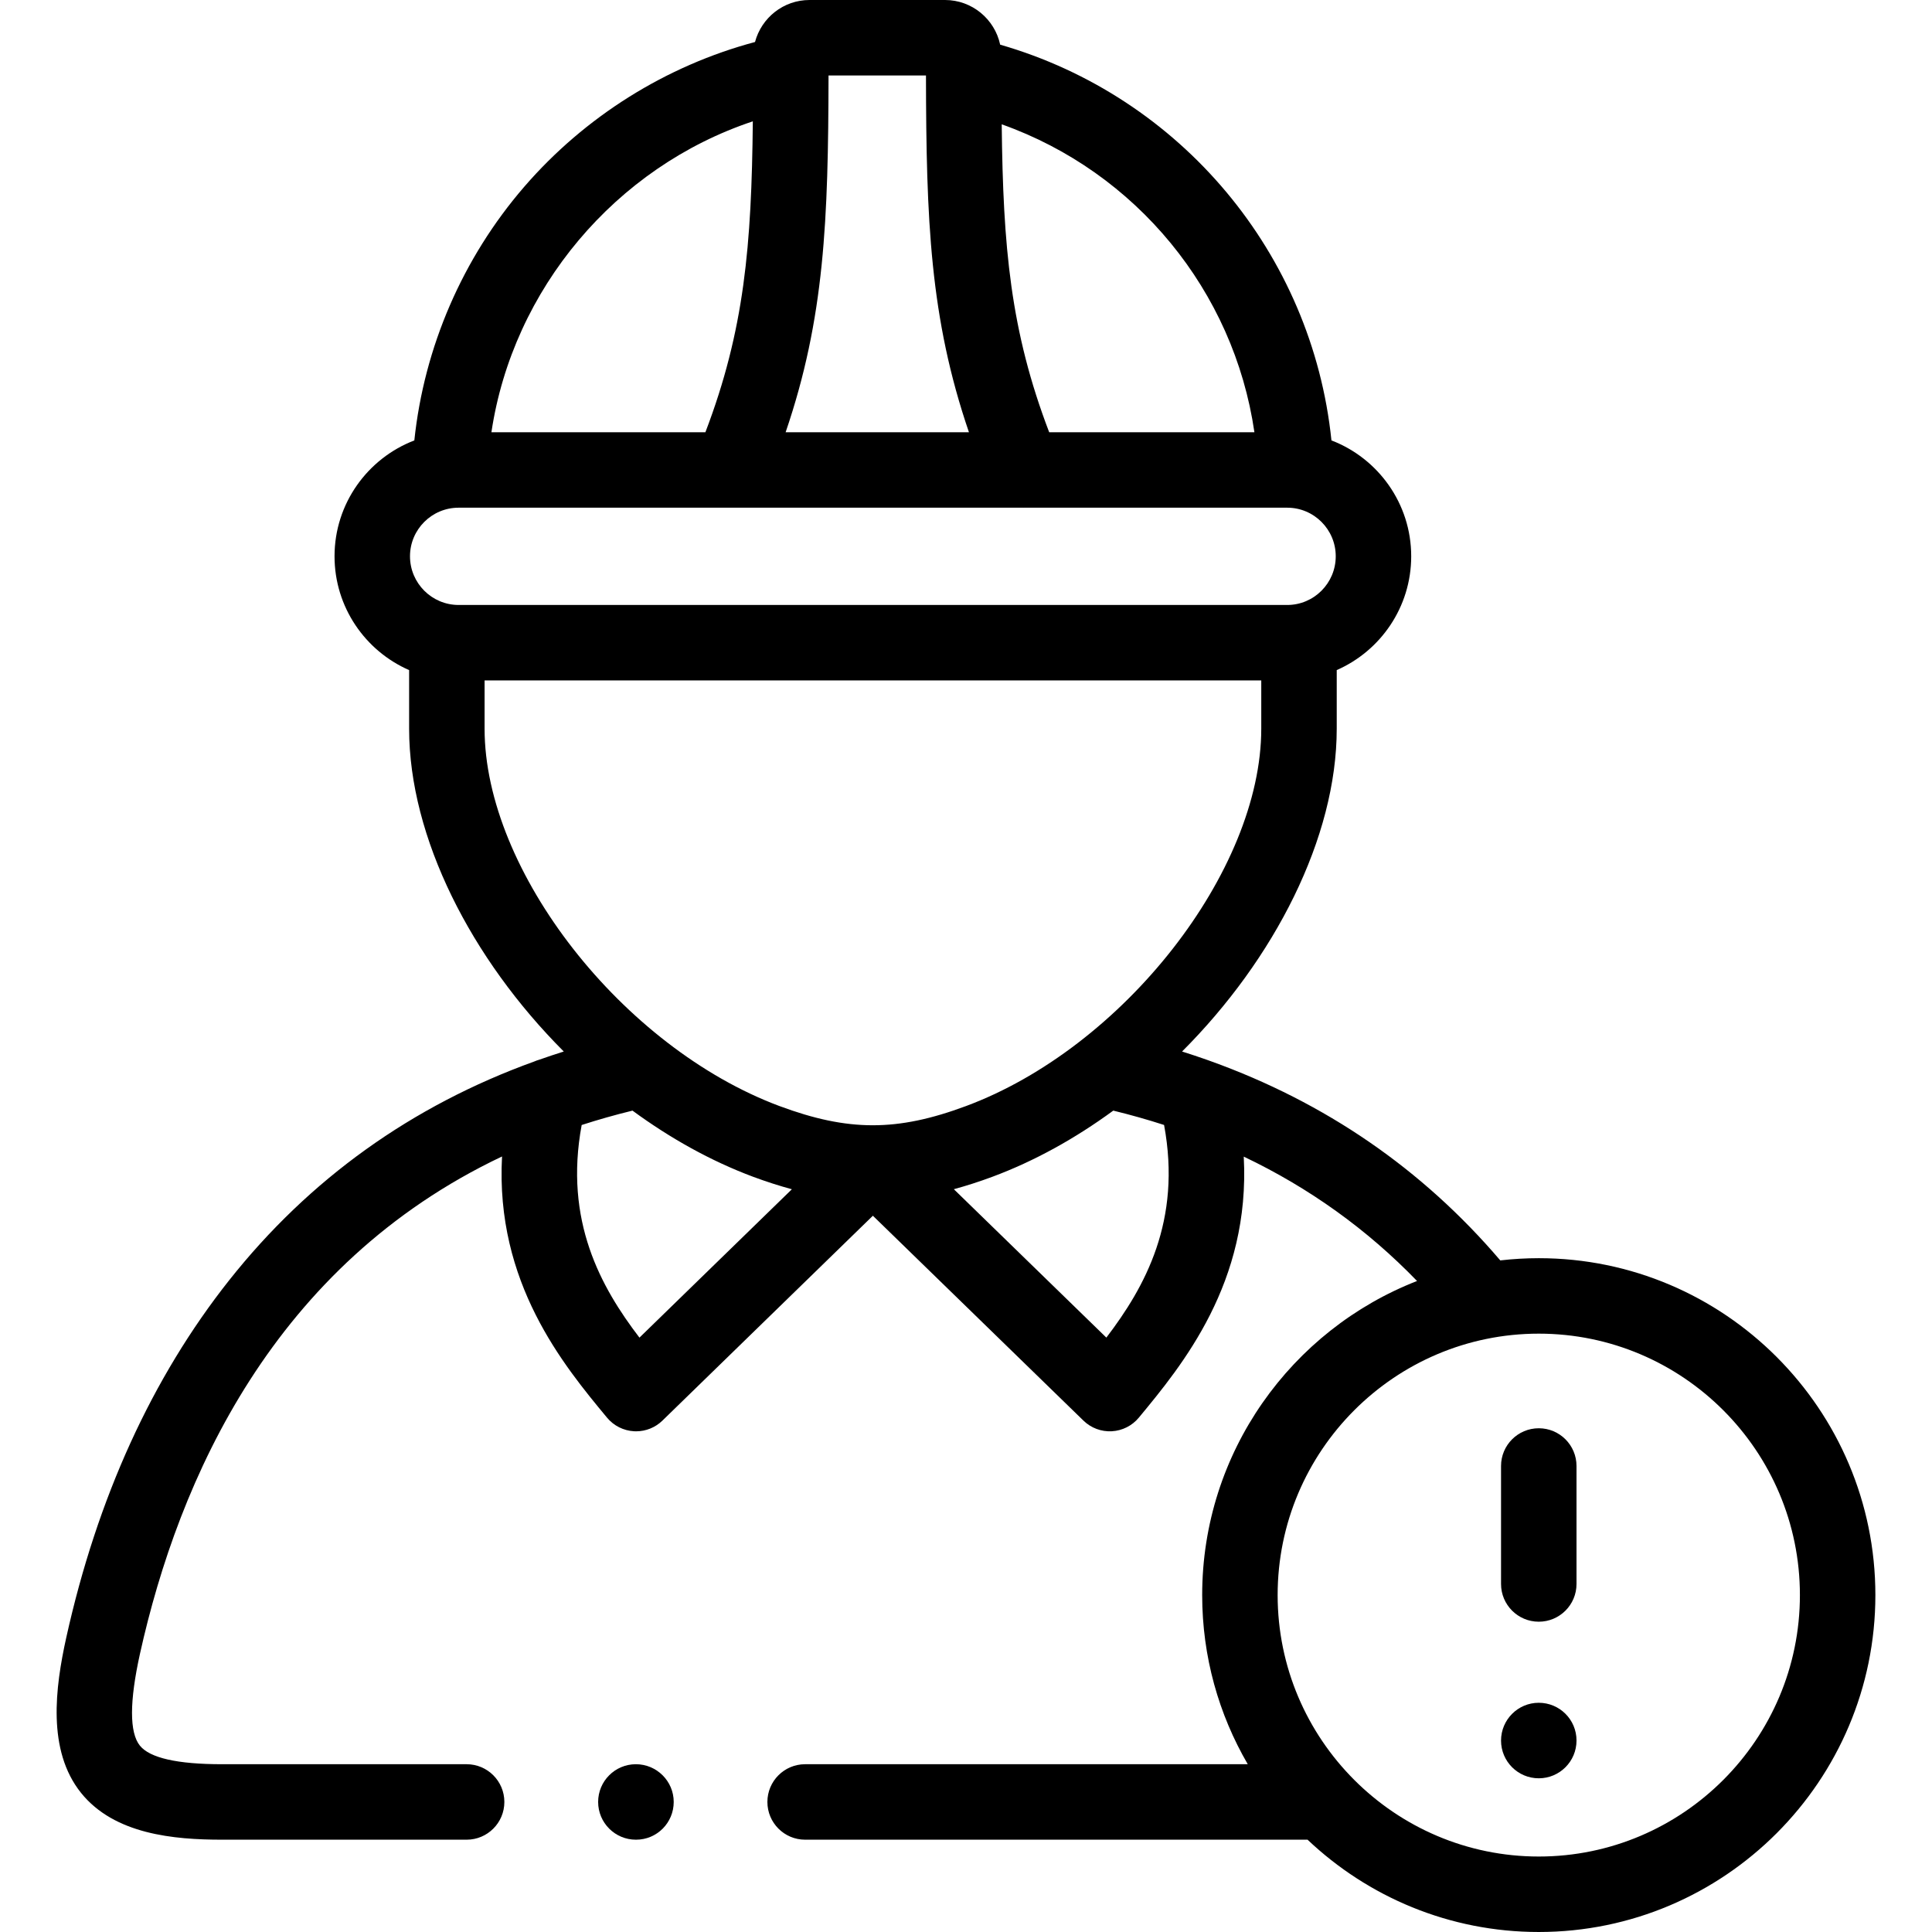 <svg id="Capa_1" enable-background="new 0 0 512 512" height="512" viewBox="0 0 512 512" width="512" xmlns="http://www.w3.org/2000/svg"><g><path d="m407.791 333.433c-3.45 0-6.853.204-10.202.587-20.615-24.181-46.345-41.869-76.771-52.81-.276-.113-.556-.214-.841-.302-2.214-.785-4.453-1.533-6.716-2.247 24.508-24.505 40.986-56.68 40.986-85.547v-15.534c11.604-5.082 19.737-16.685 19.737-30.159 0-13.998-8.792-25.974-21.137-30.707-5.113-49.49-39.945-91.089-87.792-104.876-1.439-6.754-7.446-11.838-14.621-11.838h-35.906c-6.921 0-12.742 4.734-14.44 11.13-23.537 6.294-45.034 19.711-61.153 38.357-16.362 18.927-26.54 42.56-29.133 67.23-12.351 4.735-21.147 16.708-21.147 30.703 0 13.479 8.145 25.085 19.766 30.165v15.529c0 28.84 16.48 61.026 40.986 85.548-2.203.695-4.386 1.421-6.542 2.183-.431.123-.852.275-1.261.454-32.497 11.734-59.628 31.159-80.874 57.984-20.432 25.796-34.956 57.649-43.169 94.685-2.926 13.253-5.125 29.909 3.918 41.167 8.831 10.993 24.606 12.402 37.363 12.402h64.818c5.523 0 10-4.478 10-10s-4.477-10-10-10h-64.819c-11.82 0-19.145-1.657-21.771-4.927-2.786-3.469-2.78-11.654.017-24.321 10.285-46.375 35.423-103.116 95.957-131.811-1.807 33.454 16.309 55.327 27.828 69.219 1.781 2.147 4.379 3.453 7.166 3.602.178.01.355.015.533.015 2.598 0 5.103-1.013 6.975-2.835l55.776-54.296 55.804 54.298c2.001 1.947 4.725 2.971 7.512 2.818 2.788-.15 5.386-1.459 7.166-3.61 11.505-13.902 29.594-35.788 27.802-69.171 17.348 8.261 32.692 19.277 45.927 32.96-33.288 12.969-56.943 45.39-56.943 83.24 0 16.325 4.404 31.639 12.08 44.82h-117.303c-5.523 0-10 4.478-10 10s4.477 10 10 10h133.147c15.992 15.153 37.568 24.462 61.277 24.462 49.187 0 89.203-40.053 89.203-89.283 0-49.232-40.016-89.284-89.203-89.284zm-75.359-218.887h-54.387c-10.273-26.884-12.227-49.073-12.58-81.602 35.617 12.659 61.508 44.133 66.967 81.602zm-112.864-94.546h25.825c.063 38.311 1.04 64.29 11.386 94.546h-48.577c10.328-30.258 11.304-56.236 11.366-94.546zm-20.063 12.157c-.33 32.96-2.229 55.287-12.565 82.389h-56.709c5.672-37.957 32.918-70.284 69.274-82.389zm-90.851 115.264c0-7.1 5.778-12.875 12.88-12.875h72.183.08 77.441c.013 0 .026.003.04.003.02 0 .04-.003.06-.003h69.795c7.086 0 12.852 5.775 12.852 12.875 0 7.115-5.765 12.903-12.852 12.903h-219.598c-7.102 0-12.881-5.788-12.881-12.903zm60.808 207.066c-10.215-13.37-20.022-30.917-15.313-56.348 4.34-1.401 8.823-2.679 13.47-3.812 9.988 7.33 20.759 13.343 31.925 17.518 3.55 1.32 6.968 2.411 10.311 3.321zm37.071-61.382c-41.612-15.557-78.113-62.281-78.113-99.991v-12.79h205.828v12.79c0 37.786-36.572 84.521-78.268 100.014-18.232 6.782-31.175 6.775-49.447-.023zm86.663 61.376-40.417-39.326c3.3-.901 6.672-1.978 10.171-3.28 11.221-4.17 22.045-10.195 32.079-17.549 4.591 1.119 9.081 2.385 13.463 3.804 4.72 25.396-5.083 42.959-15.296 56.351zm114.595 137.519c-38.159 0-69.203-31.08-69.203-69.283s31.044-69.284 69.203-69.284 69.203 31.081 69.203 69.284-31.044 69.283-69.203 69.283z"/><path d="m407.791 378.503c-5.523 0-10 4.478-10 10v31.266c0 5.522 4.477 10 10 10s10-4.478 10-10v-31.266c0-5.523-4.477-10-10-10z"/><path d="m407.791 451.253c-5.523 0-10 4.491-10 10.014s4.477 10 10 10 10-4.478 10-10v-.028c0-5.523-4.477-9.986-10-9.986z"/><path d="m168.513 467.537c-5.523 0-10 4.478-10 10s4.477 10 10 10h.057c5.523 0 9.972-4.478 9.972-10s-4.506-10-10.029-10z"/></g></svg>